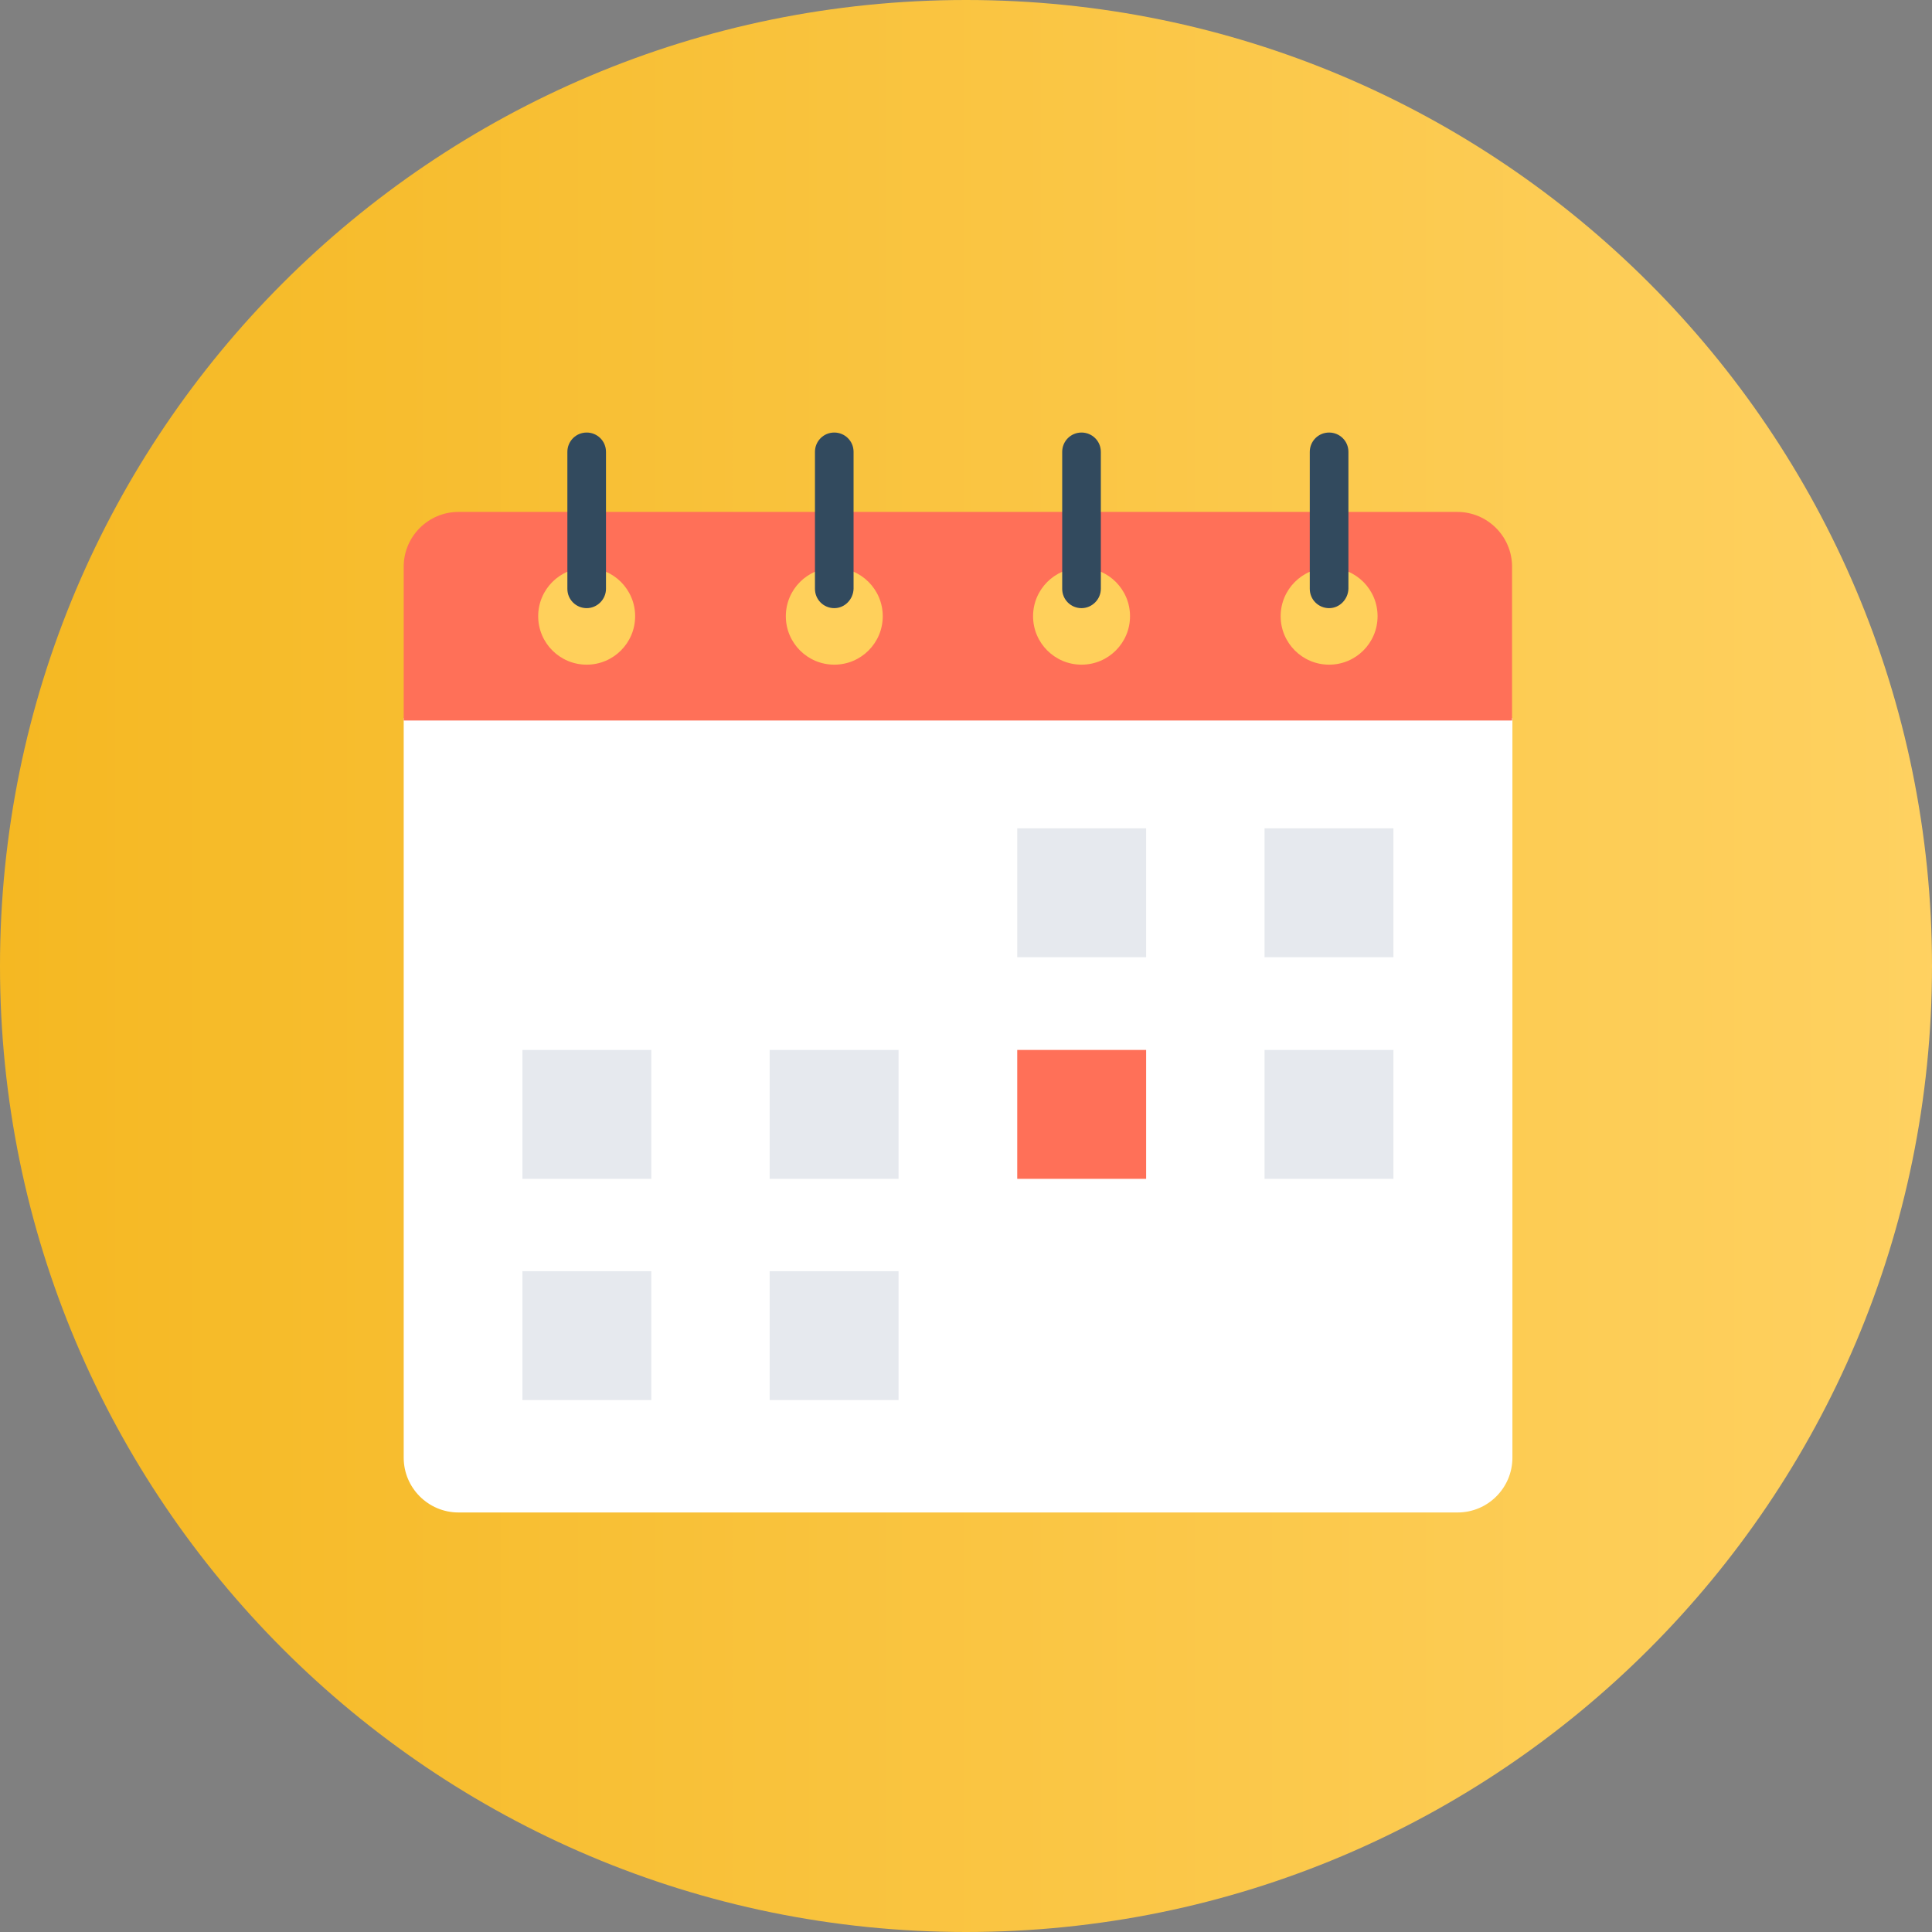 <svg width="67" height="67" viewBox="0 0 67 67" fill="none" xmlns="http://www.w3.org/2000/svg">
<rect x="0" y="0" width="67" height="67" fill="#808080" stroke="none"/>
<path d="M33.5 67C52.002 67 67 52.002 67 33.5C67 14.998 52.002 0 33.5 0C14.998 0 0 14.998 0 33.5C0 52.002 14.998 67 33.5 67Z" fill="url(#paint0_linear)"/>
<path d="M14 24.902V50.551C14 51.598 14.852 52.451 15.9 52.451H50.55C51.597 52.451 52.449 51.598 52.449 50.551V24.902H14Z" fill="white"/>
<path d="M50.537 17.753H15.9C14.852 17.753 14 18.605 14 19.652V24.987H52.437V19.652C52.437 18.605 51.585 17.753 50.537 17.753Z" fill="#FF7058"/>
<path d="M39.747 28.726H35.277V33.196H39.747V28.726Z" fill="#E6E9EE"/>
<path d="M48.323 28.726H43.853V33.196H48.323V28.726Z" fill="#E6E9EE"/>
<path d="M22.587 36.411H18.117V40.881H22.587V36.411Z" fill="#E6E9EE"/>
<path d="M31.161 36.411H26.691V40.881H31.161V36.411Z" fill="#E6E9EE"/>
<path d="M39.747 36.411H35.277V40.881H39.747V36.411Z" fill="#FF7058"/>
<path d="M48.323 36.411H43.853V40.881H48.323V36.411Z" fill="#E6E9EE"/>
<path d="M22.587 44.084H18.117V48.553H22.587V44.084Z" fill="#E6E9EE"/>
<path d="M31.161 44.084H26.691V48.553H31.161V44.084Z" fill="#E6E9EE"/>
<path d="M46.093 23.05C47.021 23.05 47.773 22.298 47.773 21.37C47.773 20.441 47.021 19.689 46.093 19.689C45.165 19.689 44.412 20.441 44.412 21.37C44.412 22.298 45.165 23.05 46.093 23.05Z" fill="#FFD05B"/>
<path d="M37.507 23.05C38.435 23.05 39.188 22.298 39.188 21.37C39.188 20.441 38.435 19.689 37.507 19.689C36.579 19.689 35.826 20.441 35.826 21.37C35.826 22.298 36.579 23.05 37.507 23.05Z" fill="#FFD05B"/>
<path d="M28.933 23.05C29.861 23.05 30.613 22.298 30.613 21.37C30.613 20.441 29.861 19.689 28.933 19.689C28.004 19.689 27.252 20.441 27.252 21.37C27.252 22.298 28.004 23.05 28.933 23.05Z" fill="#FFD05B"/>
<path d="M20.345 23.05C21.273 23.05 22.026 22.298 22.026 21.37C22.026 20.441 21.273 19.689 20.345 19.689C19.416 19.689 18.664 20.441 18.664 21.37C18.664 22.298 19.416 23.05 20.345 23.05Z" fill="#FFD05B"/>
<path d="M46.092 21.09C45.726 21.09 45.422 20.797 45.422 20.42V15.67C45.422 15.305 45.714 15 46.092 15C46.457 15 46.762 15.292 46.762 15.67V20.42C46.749 20.785 46.457 21.09 46.092 21.09Z" fill="#324A5E"/>
<path d="M37.506 21.09C37.14 21.09 36.836 20.797 36.836 20.42V15.67C36.836 15.305 37.128 15 37.506 15C37.871 15 38.176 15.292 38.176 15.67V20.42C38.176 20.785 37.871 21.09 37.506 21.09Z" fill="#324A5E"/>
<path d="M28.932 21.09C28.566 21.09 28.262 20.797 28.262 20.42V15.67C28.262 15.305 28.554 15 28.932 15C29.297 15 29.601 15.292 29.601 15.67V20.42C29.589 20.785 29.297 21.09 28.932 21.09Z" fill="#324A5E"/>
<path d="M20.346 21.09C19.98 21.09 19.676 20.797 19.676 20.42V15.67C19.676 15.305 19.968 15 20.346 15C20.711 15 21.015 15.292 21.015 15.67V20.42C21.015 20.785 20.711 21.09 20.346 21.09Z" fill="#324A5E"/>
<defs>
<linearGradient id="paint0_linear" x1="0" y1="34" x2="69.5" y2="34" gradientUnits="userSpaceOnUse">
<stop stop-color="#F5B822"/>
<stop offset="1" stop-color="#FFD263"/>
</linearGradient>
</defs>
</svg>
